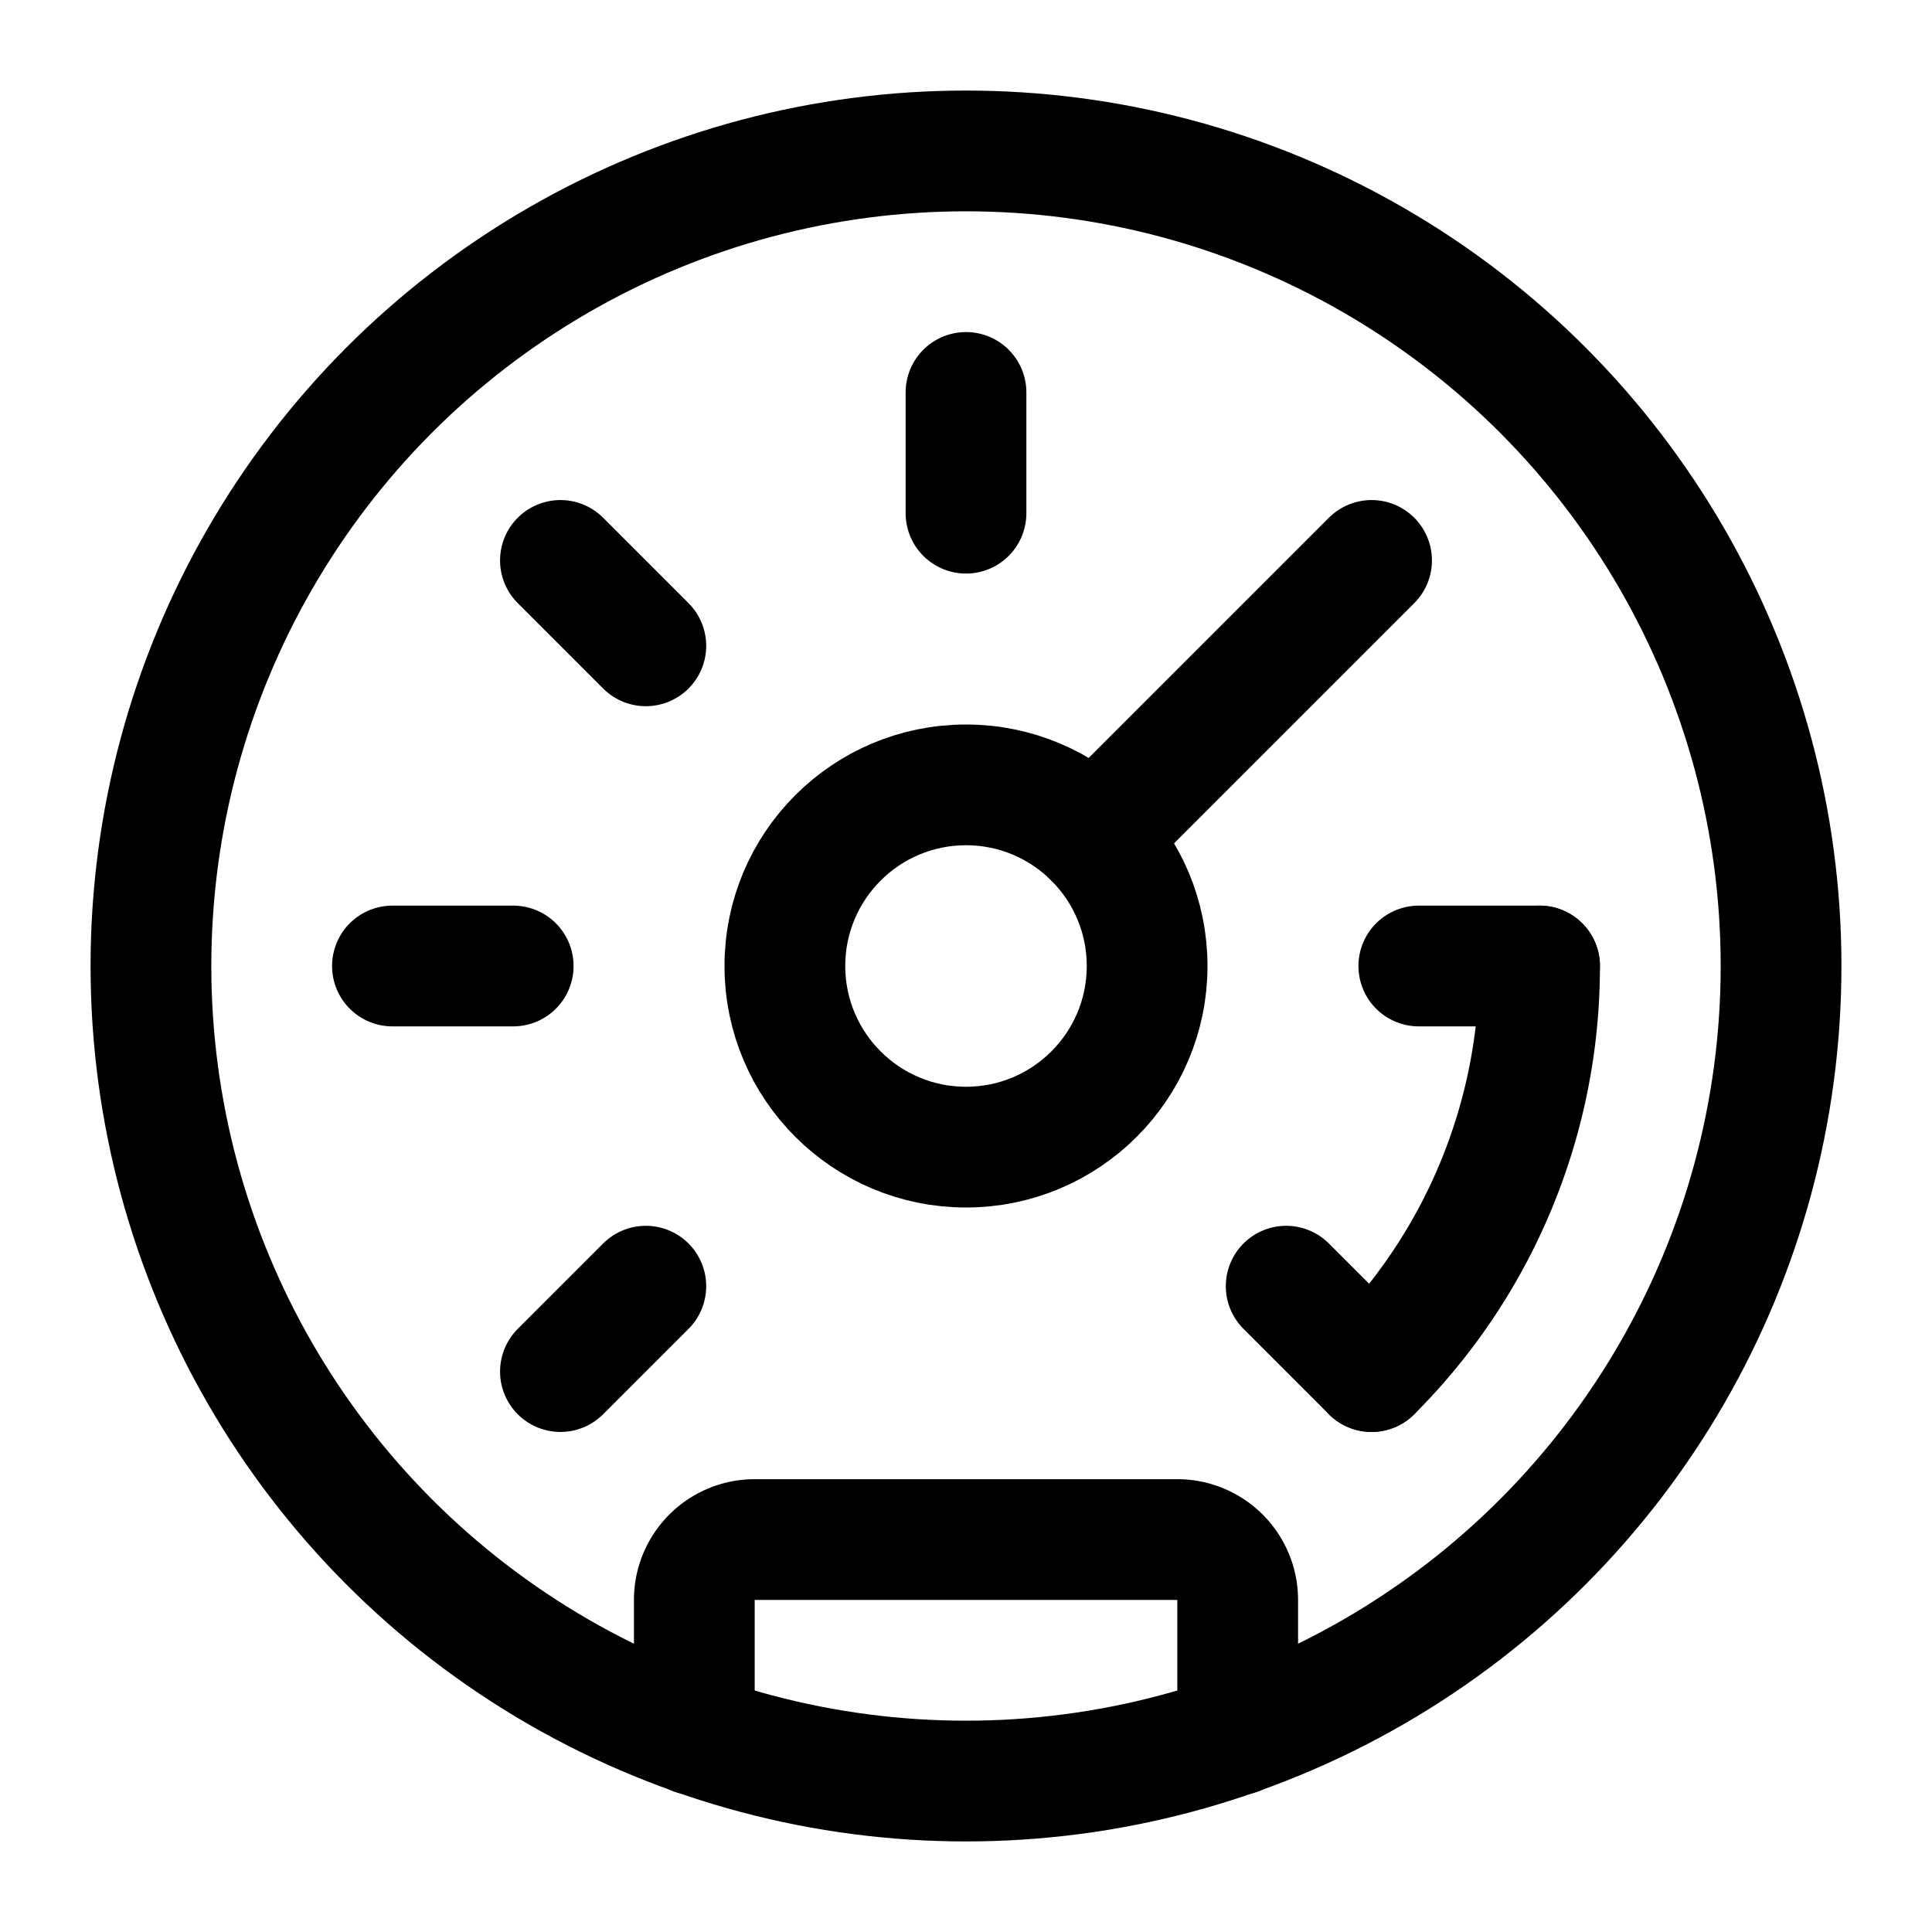 <svg xmlns="http://www.w3.org/2000/svg" width="512" height="512" viewBox="0 0 512 512">
  <title>gauge</title>
  <circle cx="256" cy="256" r="216" fill="none" stroke="#000" stroke-linecap="round" stroke-linejoin="round" stroke-width="32"/>
  <circle cx="256" cy="256" r="48" fill="none" stroke="#000" stroke-linecap="round" stroke-linejoin="round" stroke-width="32"/>
  <line x1="104" y1="256" x2="136" y2="256" fill="none" stroke="#000" stroke-linecap="round" stroke-linejoin="round" stroke-width="32"/>
  <line x1="376" y1="256" x2="408" y2="256" fill="none" stroke="#000" stroke-linecap="round" stroke-linejoin="round" stroke-width="32"/>
  <line x1="256" y1="136" x2="256" y2="104" fill="none" stroke="#000" stroke-linecap="round" stroke-linejoin="round" stroke-width="32"/>
  <line x1="148.52" y1="148.52" x2="171.15" y2="171.15" fill="none" stroke="#000" stroke-linecap="round" stroke-linejoin="round" stroke-width="32"/>
  <line x1="340.85" y1="340.85" x2="363.48" y2="363.48" fill="none" stroke="#000" stroke-linecap="round" stroke-linejoin="round" stroke-width="32"/>
  <line x1="148.52" y1="363.48" x2="171.15" y2="340.85" fill="none" stroke="#000" stroke-linecap="round" stroke-linejoin="round" stroke-width="32"/>
  <path d="M408,256a151.52,151.52,0,0,1-44.52,107.48" fill="none" stroke="#000" stroke-linecap="round" stroke-linejoin="round" stroke-width="32"/>
  <line x1="289.94" y1="222.06" x2="363.48" y2="148.52" fill="none" stroke="#000" stroke-linecap="round" stroke-linejoin="round" stroke-width="32"/>
  <path d="M184,459.71V424a16,16,0,0,1,16-16H312a16,16,0,0,1,16,16v35.71" fill="none" stroke="#000" stroke-linecap="round" stroke-linejoin="round" stroke-width="32"/>
</svg>

